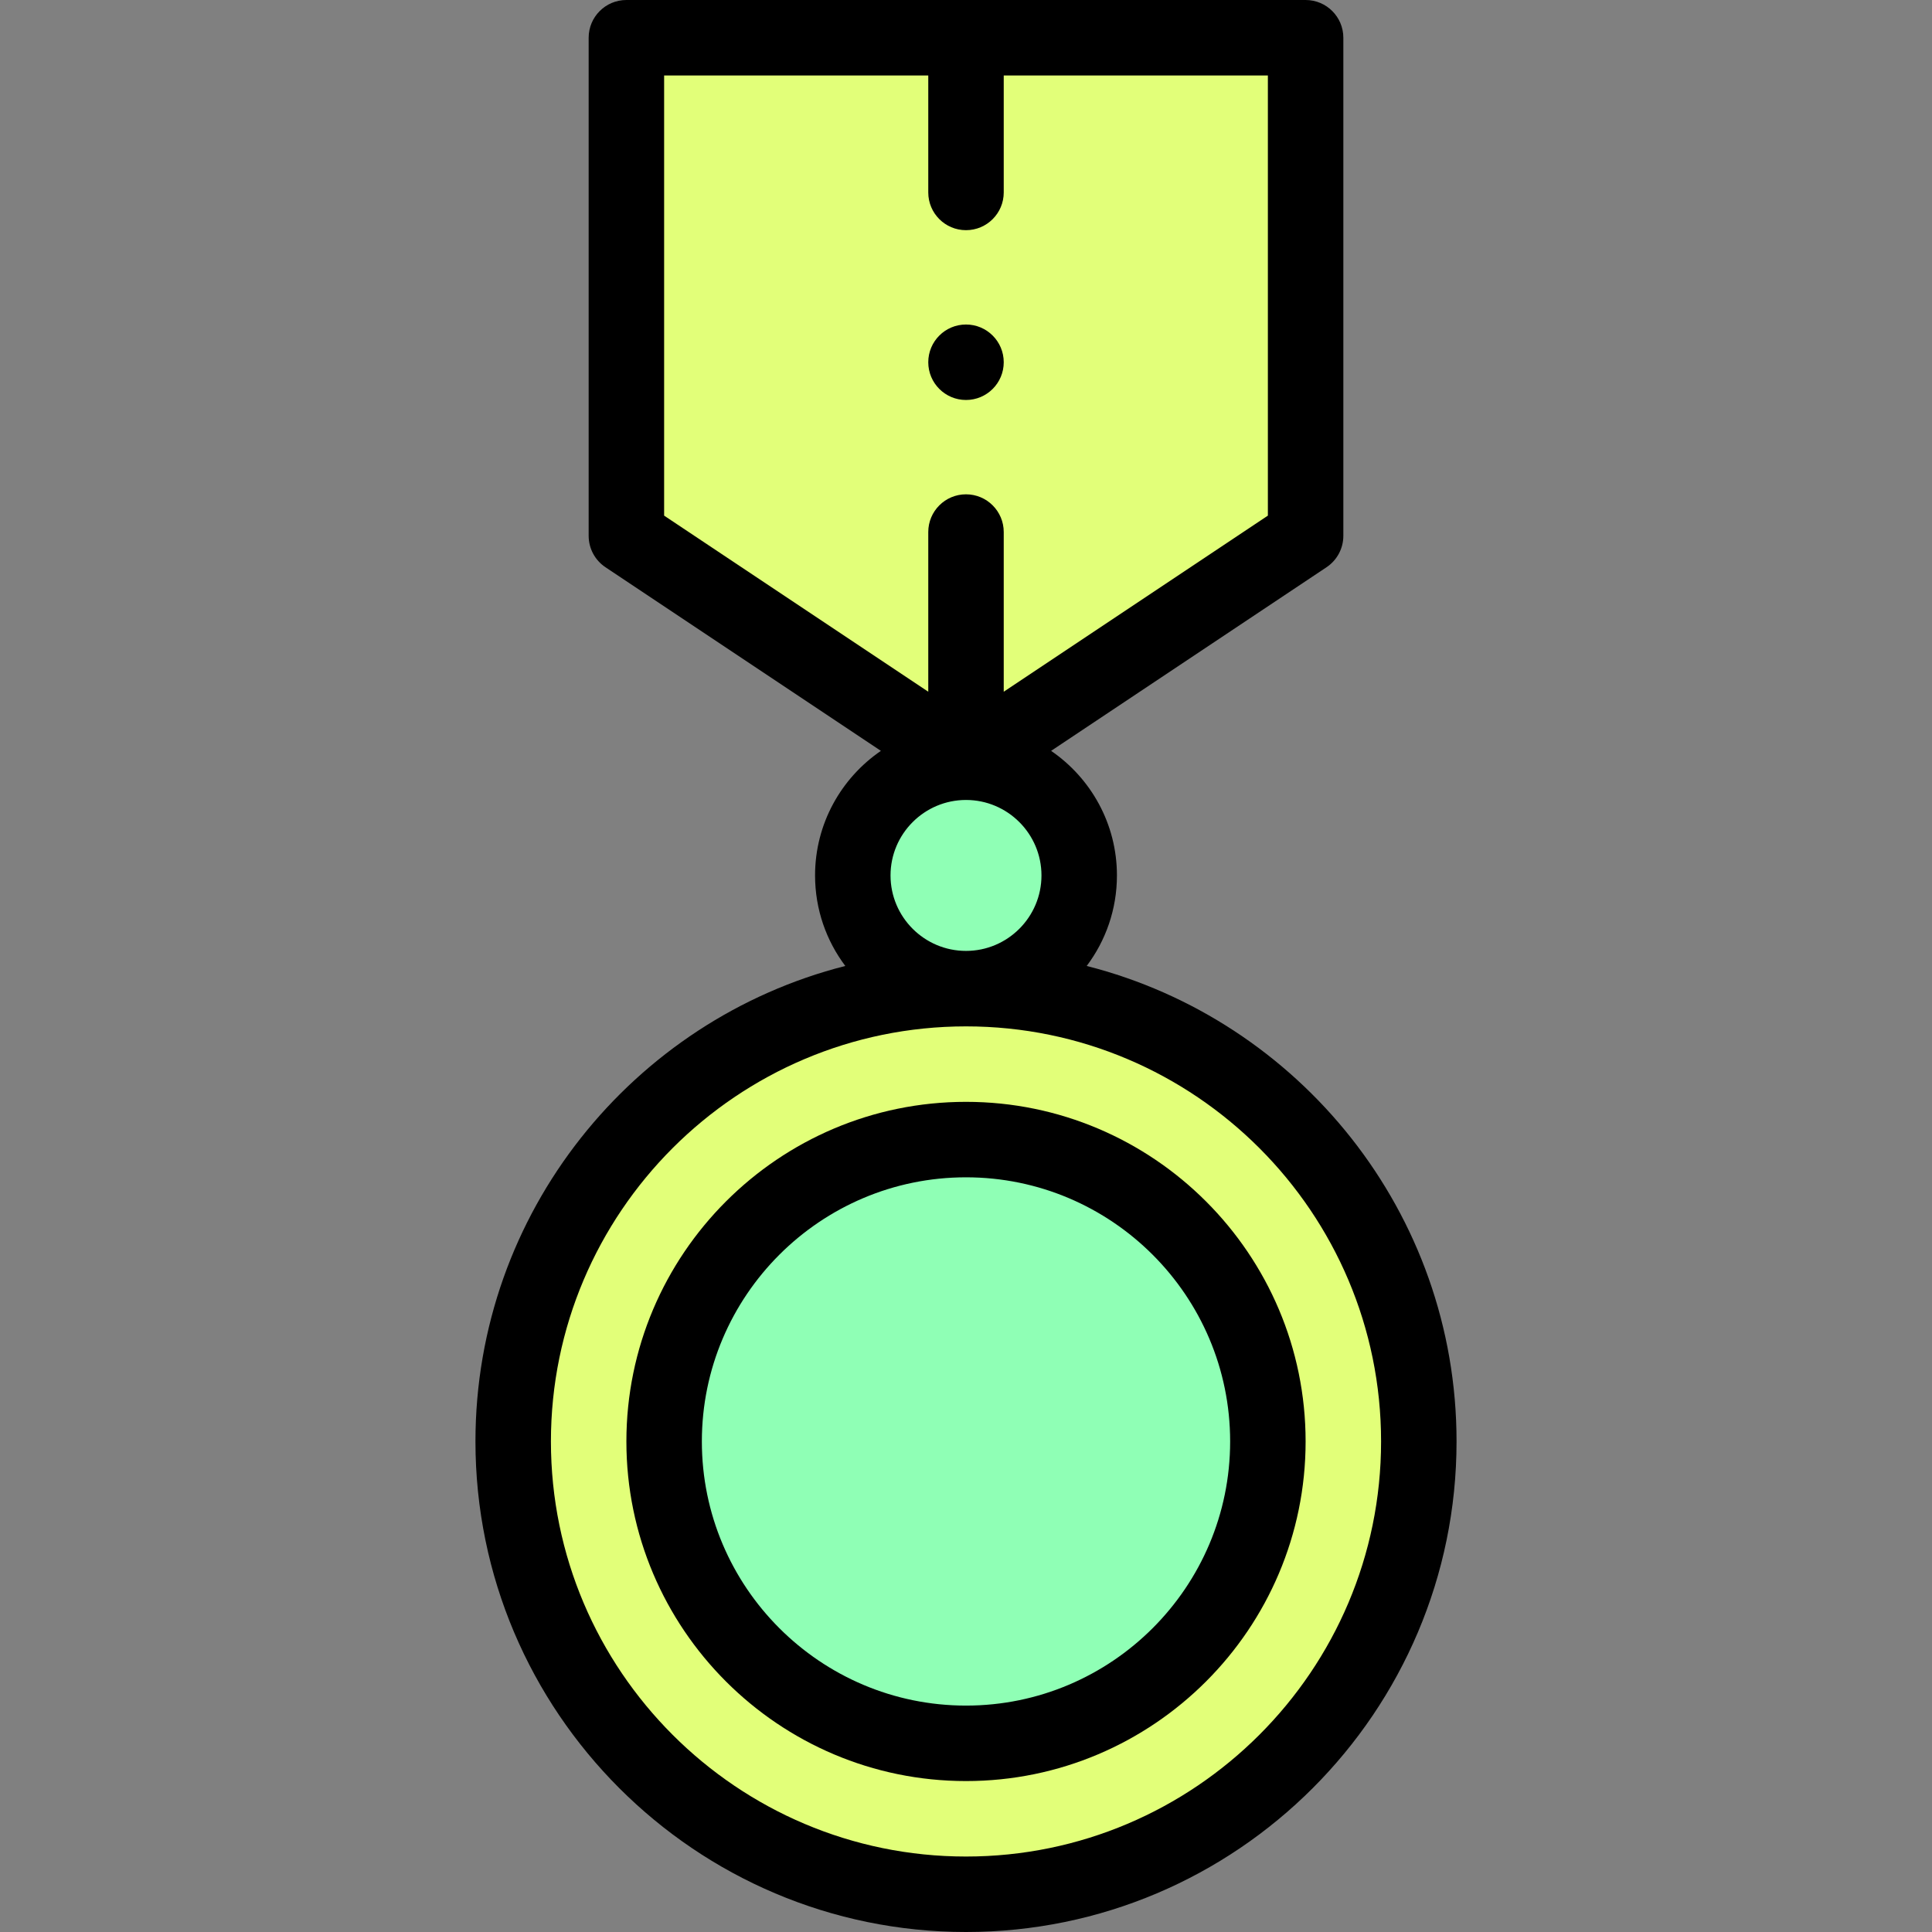 <?xml version="1.0"?>
<svg xmlns="http://www.w3.org/2000/svg" id="Capa_1" enable-background="new 0 0 512 512" height="512px" viewBox="0 0 512 512" width="512px" class=""><rect x="0" y="0" width="512" height="512" fill="#808080" stroke="none"/><g><g><g><path d="m256 262c66.27 0 120 53.73 120 120s-53.73 120-120 120-120-53.73-120-120 53.73-120 120-120z" fill="#ff7b79" data-original="#FF7B79" class="active-path" data-old_color="#ff7b79" style="fill:#E2FF79"/><circle cx="256" cy="382" fill="#ffda8f" r="80" data-original="#FFDA8F" class="" data-old_color="#ffda8f" style="fill:#8FFFB5"/><circle cx="256" cy="232" fill="#ffda8f" r="30" data-original="#FFDA8F" class="" data-old_color="#ffda8f" style="fill:#8FFFB5"/><path d="m166 10v132l90 60 90-60v-132c-10 0-170 0-180 0z" fill="#ff7b79" data-original="#FF7B79" class="active-path" data-old_color="#ff7b79" style="fill:#E2FF79"/></g><g><path d="m126 382c0 71.682 58.317 130 130 130s130-58.318 130-130c0-60.647-41.746-111.724-98.011-126.013 5.027-6.688 8.011-14.995 8.011-23.987 0-13.696-6.923-25.803-17.449-33.016l72.996-48.664c2.782-1.854 4.453-4.977 4.453-8.32v-132c0-5.523-4.478-10-10-10h-180c-5.522 0-10 4.477-10 10v132c0 3.344 1.671 6.466 4.453 8.32l72.996 48.664c-10.526 7.213-17.449 19.32-17.449 33.016 0 8.992 2.984 17.299 8.011 23.987-56.265 14.289-98.011 65.366-98.011 126.013zm50-362h70v30.999c0 5.523 4.478 10 10 10s10-4.477 10-10v-30.999h70v116.648l-70 46.667v-42.316c0-5.523-4.478-10-10-10s-10 4.477-10 10v42.316l-70-46.667zm60 212c0-11.028 8.972-20 20-20s20 8.972 20 20-8.972 20-20 20-20-8.972-20-20zm20 40c60.654 0 110 49.346 110 110s-49.346 110-110 110-110-49.346-110-110 49.346-110 110-110z" data-original="#000000" class="" style="fill:#000000"/><path d="m256 472c49.626 0 90-40.374 90-90s-40.374-90-90-90-90 40.374-90 90 40.374 90 90 90zm0-160c38.598 0 70 31.402 70 70s-31.402 70-70 70-70-31.402-70-70 31.402-70 70-70z" data-original="#000000" class="" style="fill:#000000"/><circle cx="256" cy="95.999" r="10" data-original="#000000" class="" style="fill:#000000"/></g></g></g> </svg>
